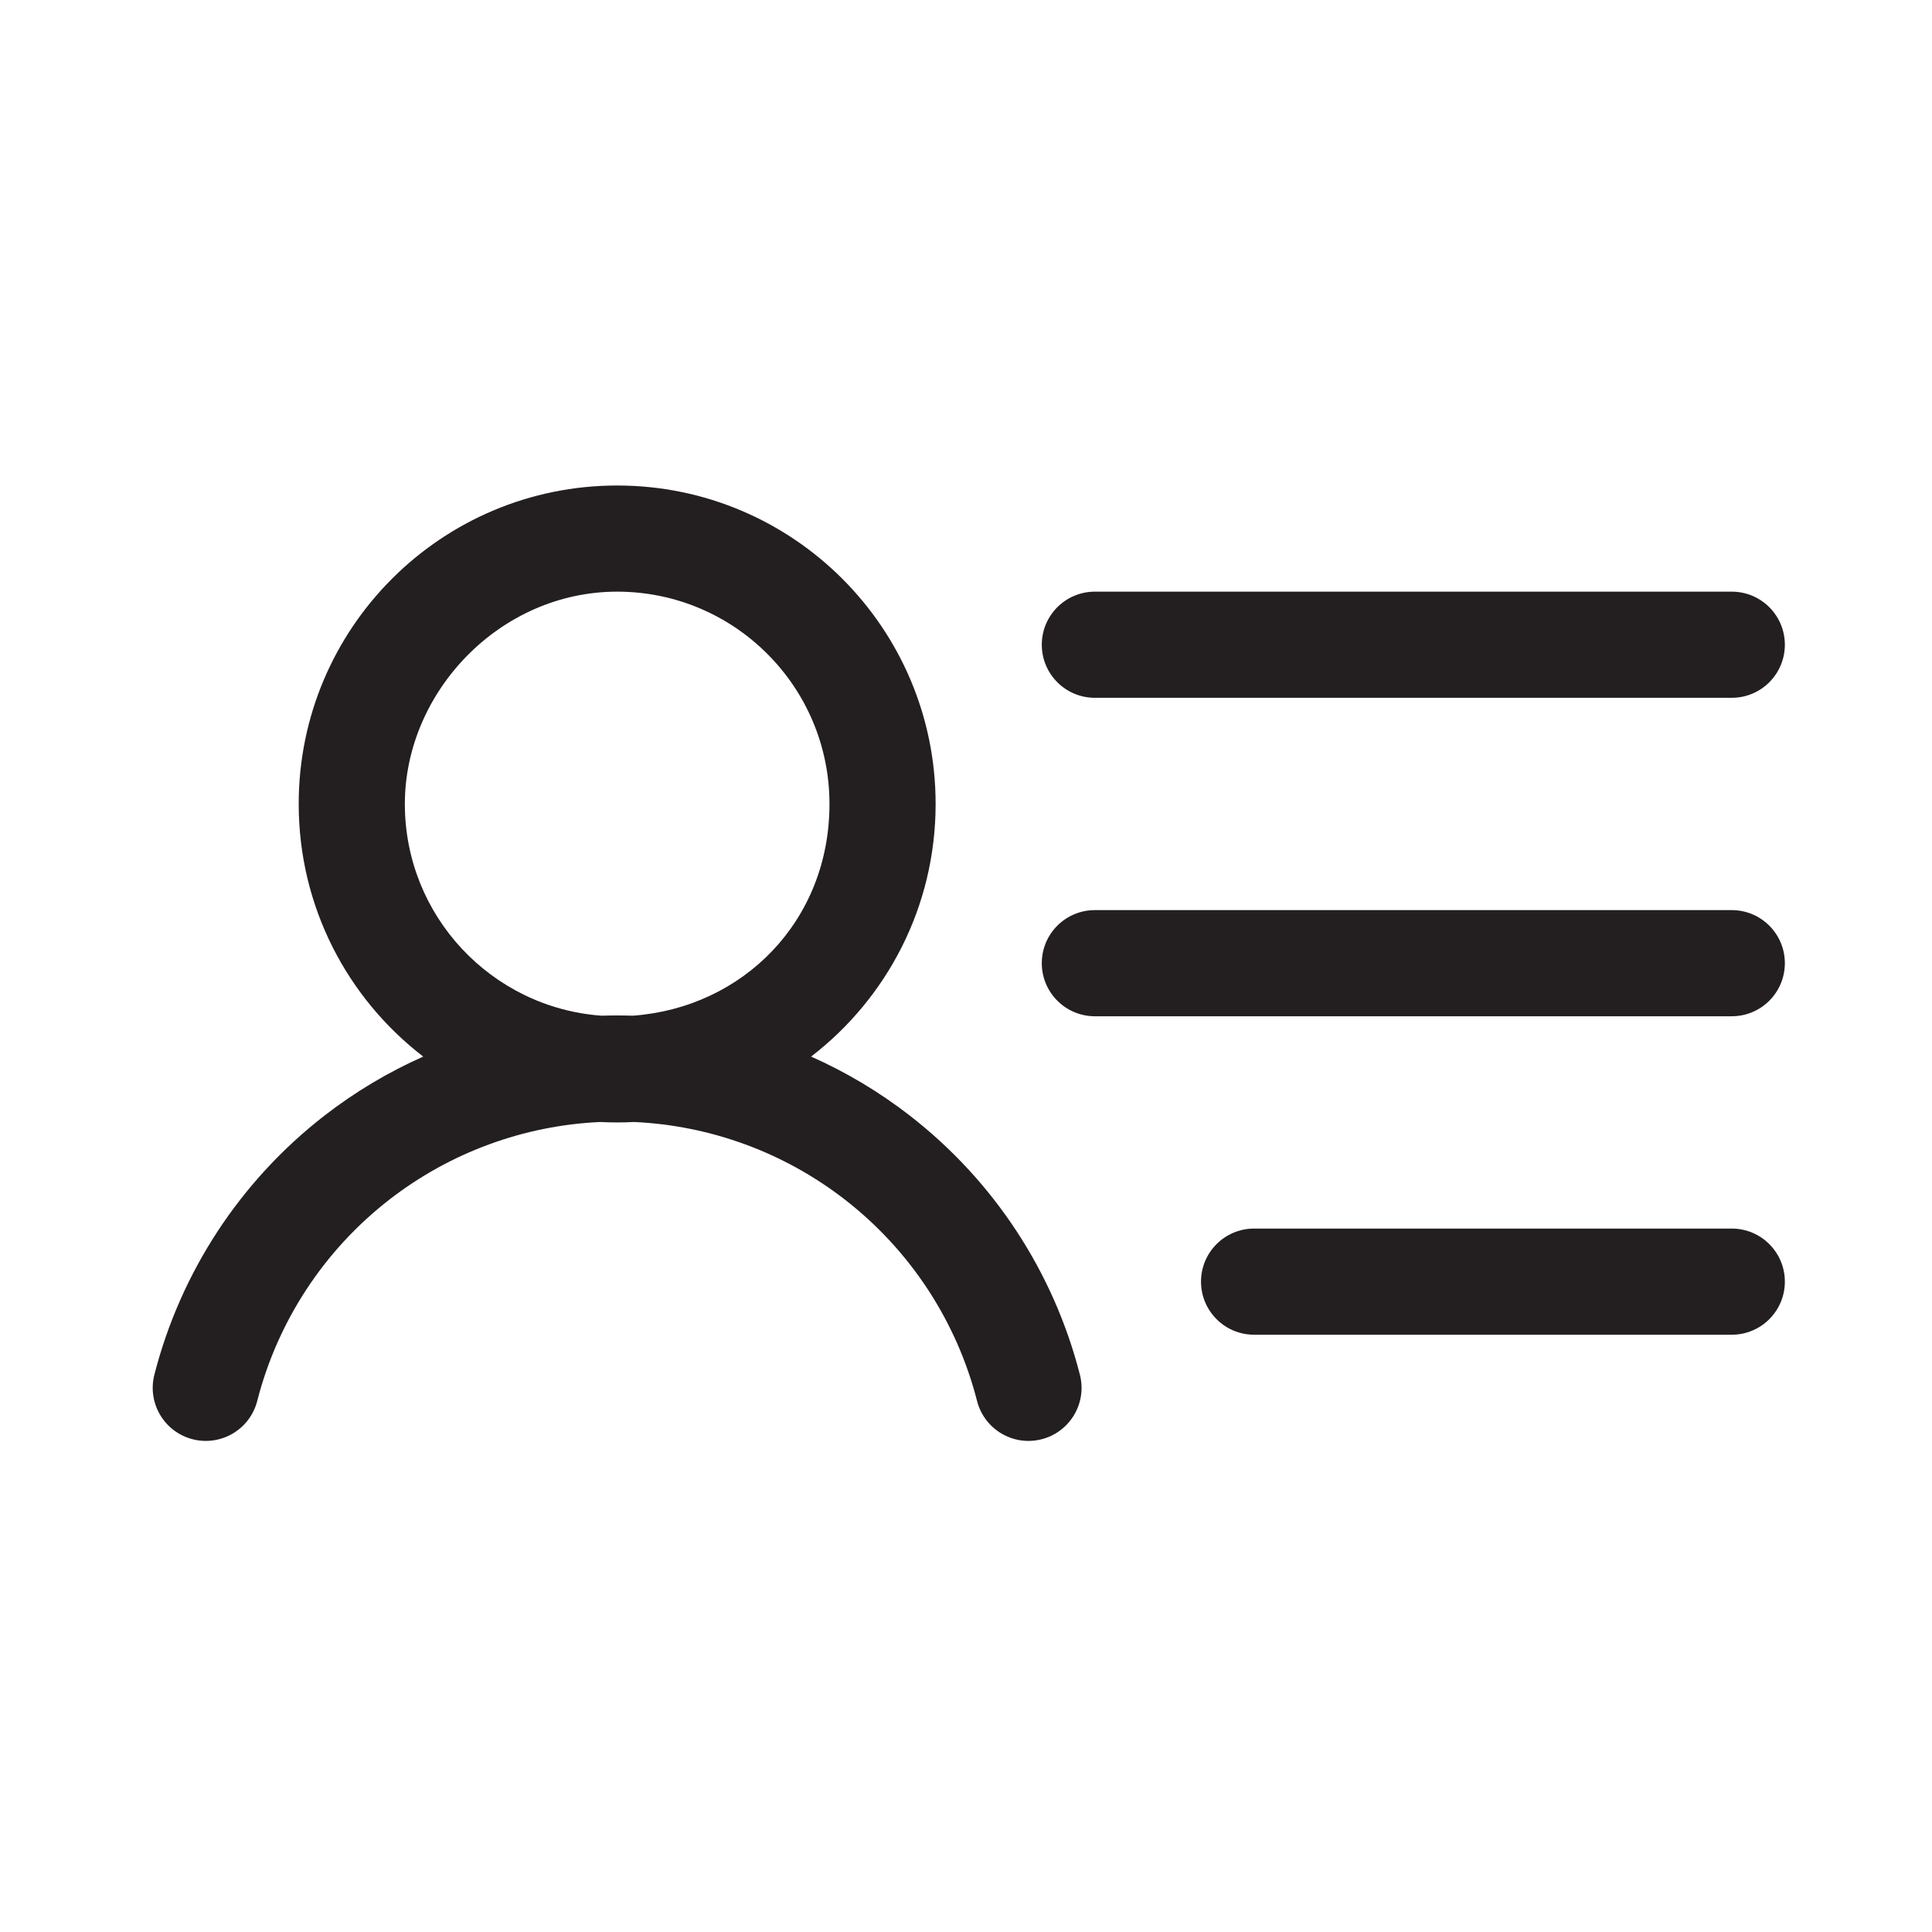 <?xml version="1.0" encoding="UTF-8"?>
<svg id="Layer_1" data-name="Layer 1" xmlns="http://www.w3.org/2000/svg" viewBox="0 0 1024 1024">
  <defs>
    <style>
      .cls-1 {
        fill: #231f20;
        fill-rule: evenodd;
      }
    </style>
  </defs>
  <path class="cls-1" d="m917.88,482.38h-337.58c-15.54,0-28.13,12.6-28.13,28.13s12.6,28.13,28.13,28.13h337.58c15.54,0,28.13-12.6,28.13-28.13s-12.6-28.13-28.13-28.13Z"/>
  <path class="cls-1" d="m917.88,313.59h-337.58c-15.54,0-28.13,12.6-28.13,28.13s12.6,28.13,28.13,28.13h337.58c15.54,0,28.13-12.6,28.13-28.13s-12.6-28.13-28.13-28.13Z"/>
  <path class="cls-1" d="m917.88,651.17h-253.19c-15.54,0-28.13,12.6-28.13,28.13s12.6,28.13,28.13,28.13h253.19c15.54,0,28.13-12.6,28.13-28.13s-12.6-28.13-28.13-28.13Z"/>
  <path class="cls-1" d="m482.36,591.39c-16.26-12.62-33.89-23.13-52.46-31.38,40.13-30.86,66-79.35,66-133.89,0-93.22-75.57-168.79-168.79-168.79s-168.79,75.57-168.79,168.79c0,54.54,25.87,103.04,66,133.89-18.57,8.25-36.2,18.76-52.46,31.38-44.41,34.47-76.08,82.75-90.03,137.21-3.85,15.05,5.22,30.38,20.27,34.23,15.05,3.85,30.38-5.23,34.23-20.27,10.84-42.36,35.48-79.91,70.02-106.72,32.17-24.97,71.23-39.31,111.77-41.16,2.97.16,5.97.24,8.98.24s6.01-.08,8.98-.24c40.54,1.85,79.6,16.19,111.77,41.16,34.54,26.81,59.18,64.36,70.02,106.72,3.85,15.05,19.18,24.13,34.23,20.27,15.05-3.85,24.13-19.18,20.27-34.23-13.94-54.46-45.62-102.73-90.03-137.21Zm-146.93-53.05c-2.77-.09-5.54-.13-8.32-.13s-5.55.04-8.32.13c-58.26-4.26-104.21-52.87-104.21-112.22s50.38-112.53,112.53-112.53,112.53,50.38,112.53,112.53-45.95,107.97-104.21,112.22Z"/>
</svg>